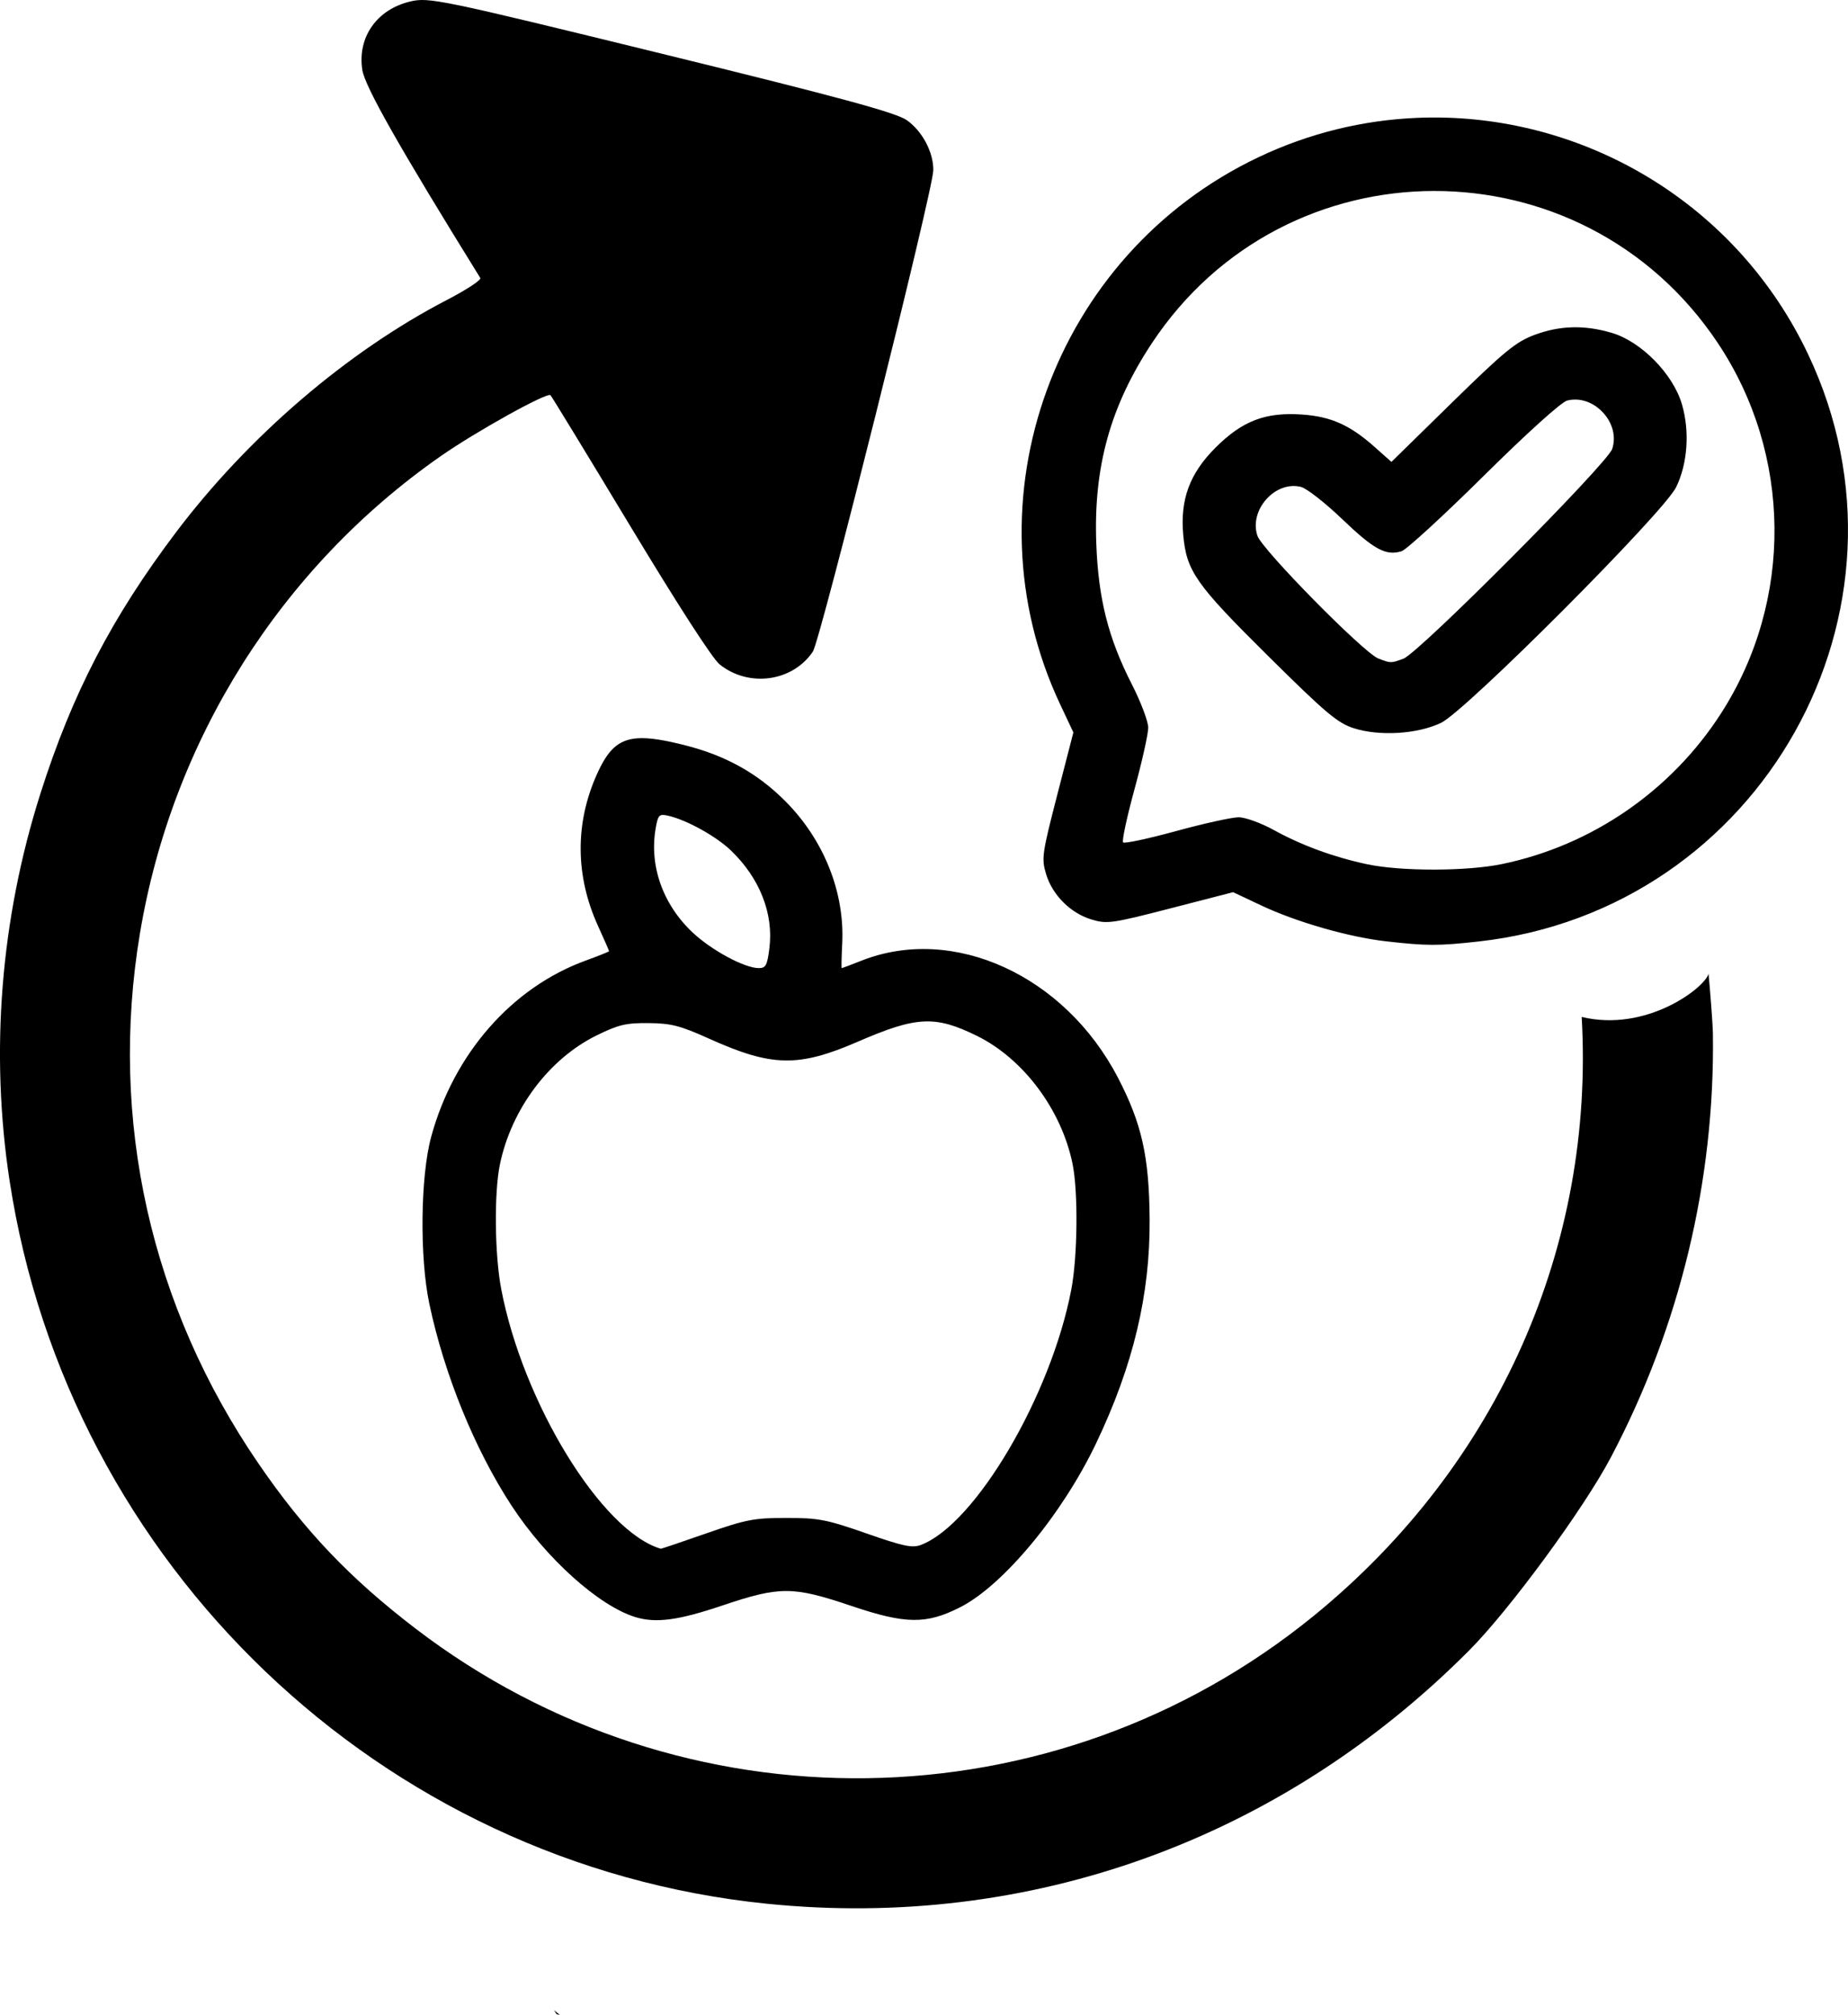 <?xml version="1.0" encoding="UTF-8" standalone="no"?>
<!-- Created with Inkscape (http://www.inkscape.org/) -->

<svg
   width="129.68mm"
   height="141.35mm"
   viewBox="0 0 129.68 141.35"
   version="1.1"
   id="svg1"
   xml:space="preserve"
   inkscape:version="1.3 (0e150ed6c4, 2023-07-21)"
   sodipodi:docname="inomeado.svg"
   inkscape:export-filename="inomeado.pdf"
   inkscape:export-xdpi="103.5"
   inkscape:export-ydpi="103.5"
   xmlns:inkscape="http://www.inkscape.org/namespaces/inkscape"
   xmlns:sodipodi="http://sodipodi.sourceforge.net/DTD/sodipodi-0.dtd"
   xmlns="http://www.w3.org/2000/svg"
   xmlns:svg="http://www.w3.org/2000/svg"><sodipodi:namedview
     id="namedview1"
     pagecolor="#ffffff"
     bordercolor="#000000"
     borderopacity="0.25"
     inkscape:showpageshadow="2"
     inkscape:pageopacity="0.0"
     inkscape:pagecheckerboard="0"
     inkscape:deskcolor="#d1d1d1"
     inkscape:document-units="mm"
     inkscape:zoom="0.13670139"
     inkscape:cx="-1733.7059"
     inkscape:cy="4436.6777"
     inkscape:window-width="1920"
     inkscape:window-height="991"
     inkscape:window-x="-9"
     inkscape:window-y="-9"
     inkscape:window-maximized="1"
     inkscape:current-layer="layer1"
     showguides="false" /><defs
     id="defs1" /><g
     inkscape:label="Camada 1"
     inkscape:groupmode="layer"
     id="layer1"
     transform="translate(-110.077,-907.716)"><path
       id="path77"
       style="fill:#000000"
       d="m 211.624,915.973 c -0.701,-0.022 -1.404,-0.019 -2.108,0.011 -3.755,0.157 -7.538,1.054 -11.141,2.767 -14.362,6.825 -20.625,24.097 -13.91,38.36 l 0.934,1.984 -1.133,4.386 c -1.063,4.118 -1.111,4.458 -0.785,5.543 0.442,1.476 1.72,2.754 3.196,3.196 1.085,0.325 1.425,0.278 5.543,-0.785 l 4.386,-1.133 1.984,0.935 c 2.461,1.16 6.116,2.211 8.731,2.51 2.86,0.327 3.692,0.329 6.526,0.013 19.823,-2.21 31.628,-23.267 23.102,-41.208 -4.833,-10.171 -14.815,-16.249 -25.326,-16.58 z m -0.919,5.14 c 7.563,-0.013 15.141,3.531 19.896,10.636 5.236,7.823 5.337,18.086 0.255,25.997 -3.497,5.444 -9.083,9.286 -15.388,10.585 v 5.2e-4 c -2.488,0.512 -7.102,0.513 -9.47,0.009 -2.349,-0.504 -4.582,-1.323 -6.525,-2.394 -0.9,-0.496 -2.01,-0.899 -2.478,-0.899 -0.466,0 -2.442,0.436 -4.39,0.969 -1.948,0.533 -3.62,0.891 -3.716,0.795 -0.095,-0.095 0.263,-1.767 0.795,-3.716 0.533,-1.948 0.968,-3.898 0.968,-4.333 0,-0.434 -0.52,-1.811 -1.157,-3.058 -1.652,-3.237 -2.345,-5.986 -2.489,-9.872 -0.199,-5.352 0.984,-9.618 3.885,-14.015 4.7,-7.122 12.25,-10.692 19.814,-10.705 z m 9.711,9.564 c -0.898,0.024 -1.779,0.202 -2.675,0.538 -1.29,0.483 -2.118,1.163 -5.765,4.734 l -4.258,4.17 -1.19,-1.058 c -1.716,-1.525 -3.045,-2.12 -5.058,-2.264 -2.582,-0.185 -4.211,0.435 -6.099,2.324 -1.816,1.816 -2.488,3.636 -2.262,6.126 0.23,2.538 0.87,3.45 5.947,8.478 4.059,4.019 4.882,4.713 6.021,5.076 1.808,0.577 4.459,0.414 6.119,-0.375 1.728,-0.821 15.648,-14.771 16.503,-16.539 0.805,-1.663 0.961,-3.895 0.406,-5.805 -0.616,-2.118 -2.851,-4.399 -4.911,-5.011 -0.965,-0.287 -1.879,-0.418 -2.777,-0.395 z m 0.332,5.072 c 1.608,0.1 2.992,1.857 2.463,3.459 -0.342,1.036 -13.554,14.307 -14.65,14.714 -0.871,0.324 -0.903,0.324 -1.769,-0.015 -1.035,-0.406 -8.159,-7.64 -8.48,-8.611 -0.597,-1.808 1.252,-3.876 3.061,-3.422 0.398,0.1 1.705,1.122 2.905,2.272 2.221,2.127 3.054,2.576 4.149,2.24 0.338,-0.104 2.936,-2.486 5.773,-5.294 3.029,-2.998 5.445,-5.177 5.85,-5.278 0.234,-0.059 0.468,-0.078 0.698,-0.064 z m -65.932,23.758 c -1.396,0.096 -2.113,0.869 -2.864,2.55 -1.53,3.422 -1.503,7.099 0.077,10.585 0.434,0.957 0.789,1.767 0.789,1.8 0,0.033 -0.744,0.332 -1.654,0.663 -5.17,1.884 -9.245,6.534 -10.83,12.357 -0.756,2.777 -0.818,8.456 -0.129,11.717 1.048,4.959 3.187,10.21 5.768,14.155 2.425,3.708 6.127,7.038 8.697,7.823 1.431,0.437 3.001,0.228 6.085,-0.811 4.061,-1.367 4.945,-1.364 9.078,0.029 3.79,1.278 5.233,1.298 7.607,0.097 3.029,-1.53 7.173,-6.52 9.552,-11.503 2.61,-5.466 3.799,-10.448 3.758,-15.743 -0.034,-4.392 -0.551,-6.694 -2.228,-9.918 -3.732,-7.173 -11.552,-10.74 -17.987,-8.203 -0.733,0.289 -1.359,0.526 -1.39,0.527 -0.031,3.1e-4 -0.016,-0.767 0.032,-1.705 0.187,-3.628 -1.294,-7.321 -4.032,-10.05 -1.917,-1.911 -4.137,-3.149 -6.929,-3.863 -1.481,-0.379 -2.563,-0.565 -3.4,-0.507 z m 1.789,5.375 c 0.102,0.002 0.229,0.026 0.393,0.065 1.296,0.304 3.345,1.443 4.375,2.434 2.018,1.94 2.997,4.427 2.695,6.847 -0.152,1.213 -0.253,1.403 -0.751,1.401 -0.991,-0.004 -3.293,-1.242 -4.62,-2.483 -2.131,-1.994 -3.093,-4.75 -2.591,-7.426 0.121,-0.645 0.194,-0.843 0.499,-0.837 z m 18.294,14.492 c 1.208,-0.059 2.266,0.286 3.731,1.007 3.256,1.603 5.921,5.163 6.707,8.956 0.406,1.96 0.362,6.512 -0.086,8.85 -1.425,7.447 -6.732,16.454 -10.551,17.906 -0.604,0.23 -1.238,0.096 -3.828,-0.81 -2.793,-0.976 -3.356,-1.085 -5.618,-1.085 -2.263,0 -2.824,0.109 -5.631,1.09 -1.715,0.599 -3.144,1.082 -3.175,1.073 -4.14,-1.217 -9.666,-10.205 -11.199,-18.216 -0.462,-2.416 -0.507,-6.751 -0.09,-8.754 0.808,-3.881 3.444,-7.397 6.775,-9.036 1.546,-0.76 2.068,-0.884 3.659,-0.869 1.58,0.015 2.211,0.177 4.245,1.093 4.404,1.983 6.261,2.021 10.433,0.212 2.063,-0.894 3.42,-1.358 4.628,-1.417 z m -25.948,69.355 c 0.061,0.094 0.125,0.186 0.187,0.28 0.076,0.021 0.153,0.037 0.229,0.057 -0.14,-0.111 -0.277,-0.225 -0.416,-0.337 z"
       inkscape:export-filename="AgendaAlimentacao\AgendaAlimentacao\icones\alterar_alimento.svg"
       inkscape:export-xdpi="103.5"
       inkscape:export-ydpi="103.5" /><path
       id="path109"
       style="fill:#000000;stroke:none;stroke-opacity:1"
       d="m 110.753,990.561 c 4.125,26.971 26.093,47.942 53.108,50.698 18.431,1.88 36.09,-4.484 49.317,-17.772 2.833,-2.846 8.019,-9.907 9.926,-13.515 4.842,-9.159 7.318,-19.424 7.173,-29.737 -0.011,-0.744 -0.211,-3.216 -0.306,-4.21 -0.261,0.982 -4.355,4.128 -8.902,3.029 0.914,15.936 -5.756,31.382 -18.793,42.004 -18.237,14.86 -44.297,15.233 -63.038,0.903 -4.596,-3.514 -7.78,-6.855 -10.993,-11.534 -7.6,-11.071 -10.533,-24.153 -8.348,-37.234 2.266,-13.565 9.88,-25.645 21.098,-33.473 2.483,-1.733 7.461,-4.497 7.711,-4.282 0.069,0.059 2.587,4.188 5.595,9.175 3.393,5.624 5.777,9.312 6.277,9.712 2.046,1.638 5.117,1.215 6.541,-0.9 0.525,-0.78 8.423,-32.329 8.45,-33.756 0.024,-1.251 -0.763,-2.746 -1.849,-3.516 -0.757,-0.536 -4.703,-1.607 -17.233,-4.677 -15.559,-3.813 -16.31,-3.969 -17.633,-3.653 -2.34,0.559 -3.703,2.507 -3.353,4.794 0.178,1.167 2.596,5.429 8.281,14.601 0.084,0.135 -0.967,0.825 -2.334,1.534 -6.997,3.626 -13.932,9.571 -19.016,16.299 -4.499,5.954 -7.286,11.32 -9.511,18.311 -2.806,8.816 -3.551,18.162 -2.169,27.199 z"
       sodipodi:nodetypes="sssssccssssssssssssssssssss" /></g></svg>
